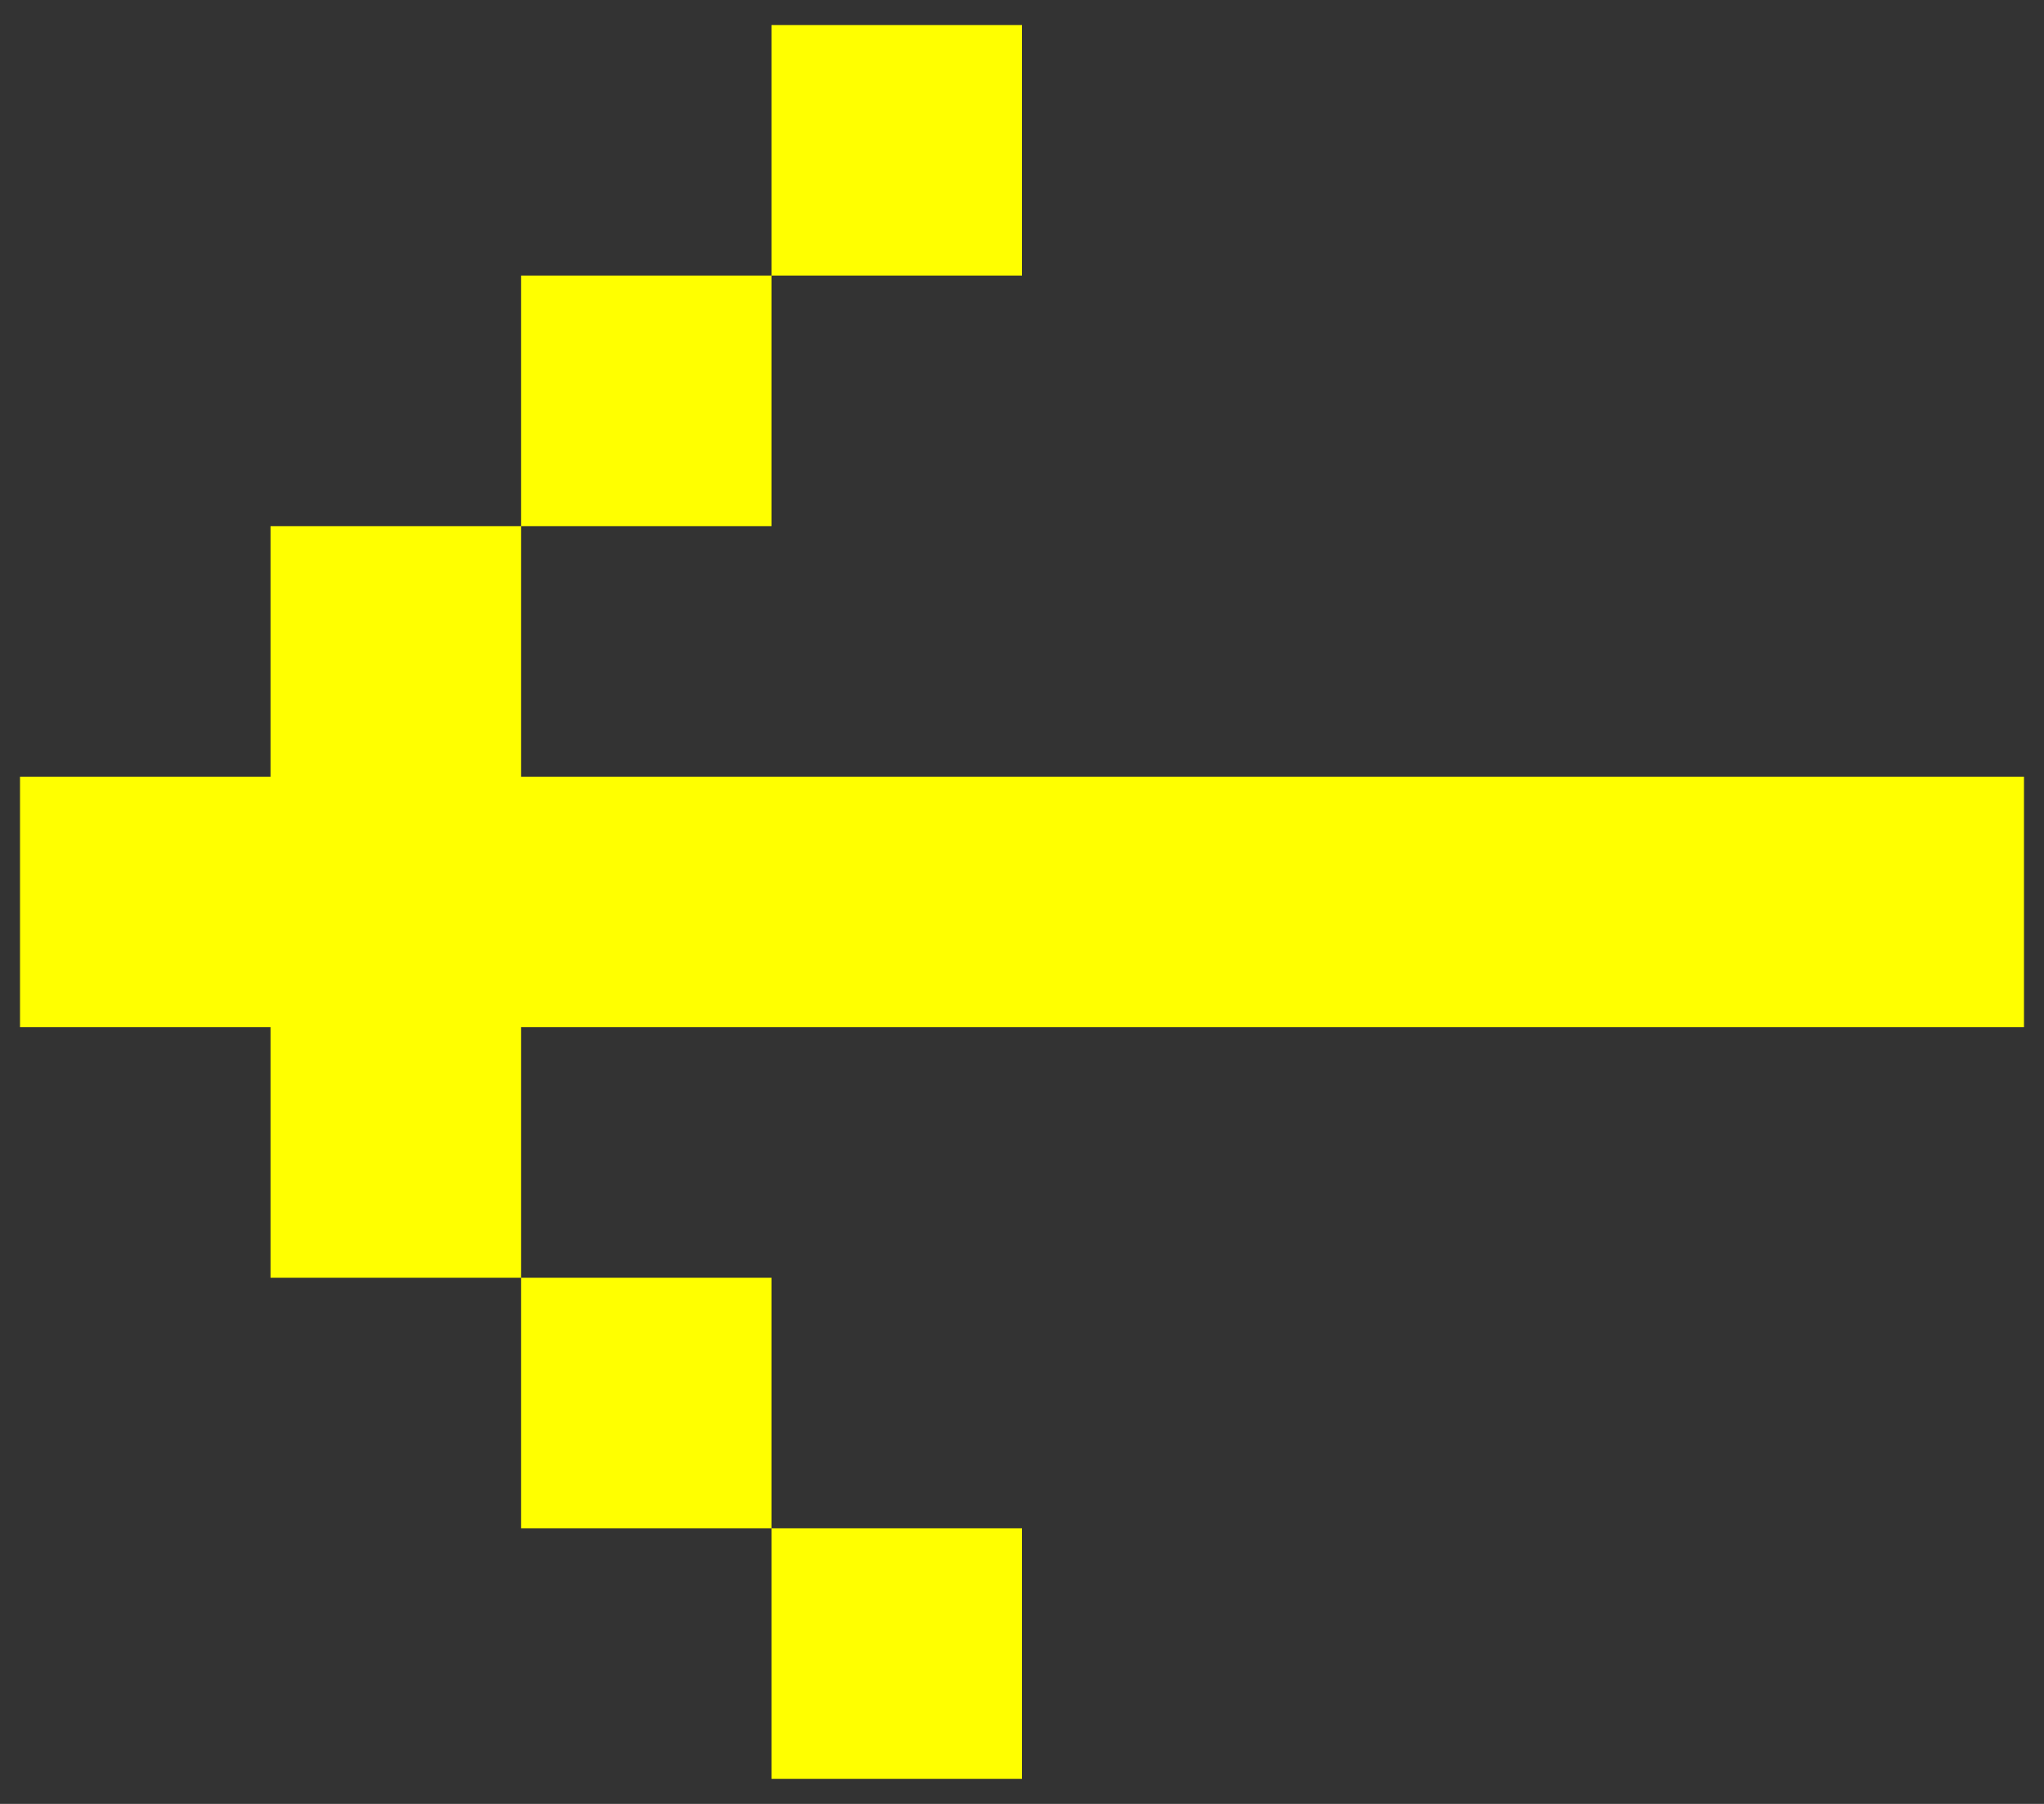 <svg width="34" height="30" viewBox="0 0 34 30" fill="none" xmlns="http://www.w3.org/2000/svg">
<rect x="0" y="0" width="34" height="30" fill="#333333" stroke="none"/>
<path d="M33.667 12.917V17.083H8.667V21.25H4.5V17.083H0.333V12.917H4.5V8.75H8.667V12.917H33.667ZM12.833 4.583H8.667V8.75H12.833V4.583ZM12.833 4.583H17V0.417H12.833V4.583ZM12.833 25.417H8.667V21.25H12.833V25.417ZM12.833 25.417H17V29.583H12.833V25.417Z" fill="#FFFF00"/>
</svg>
